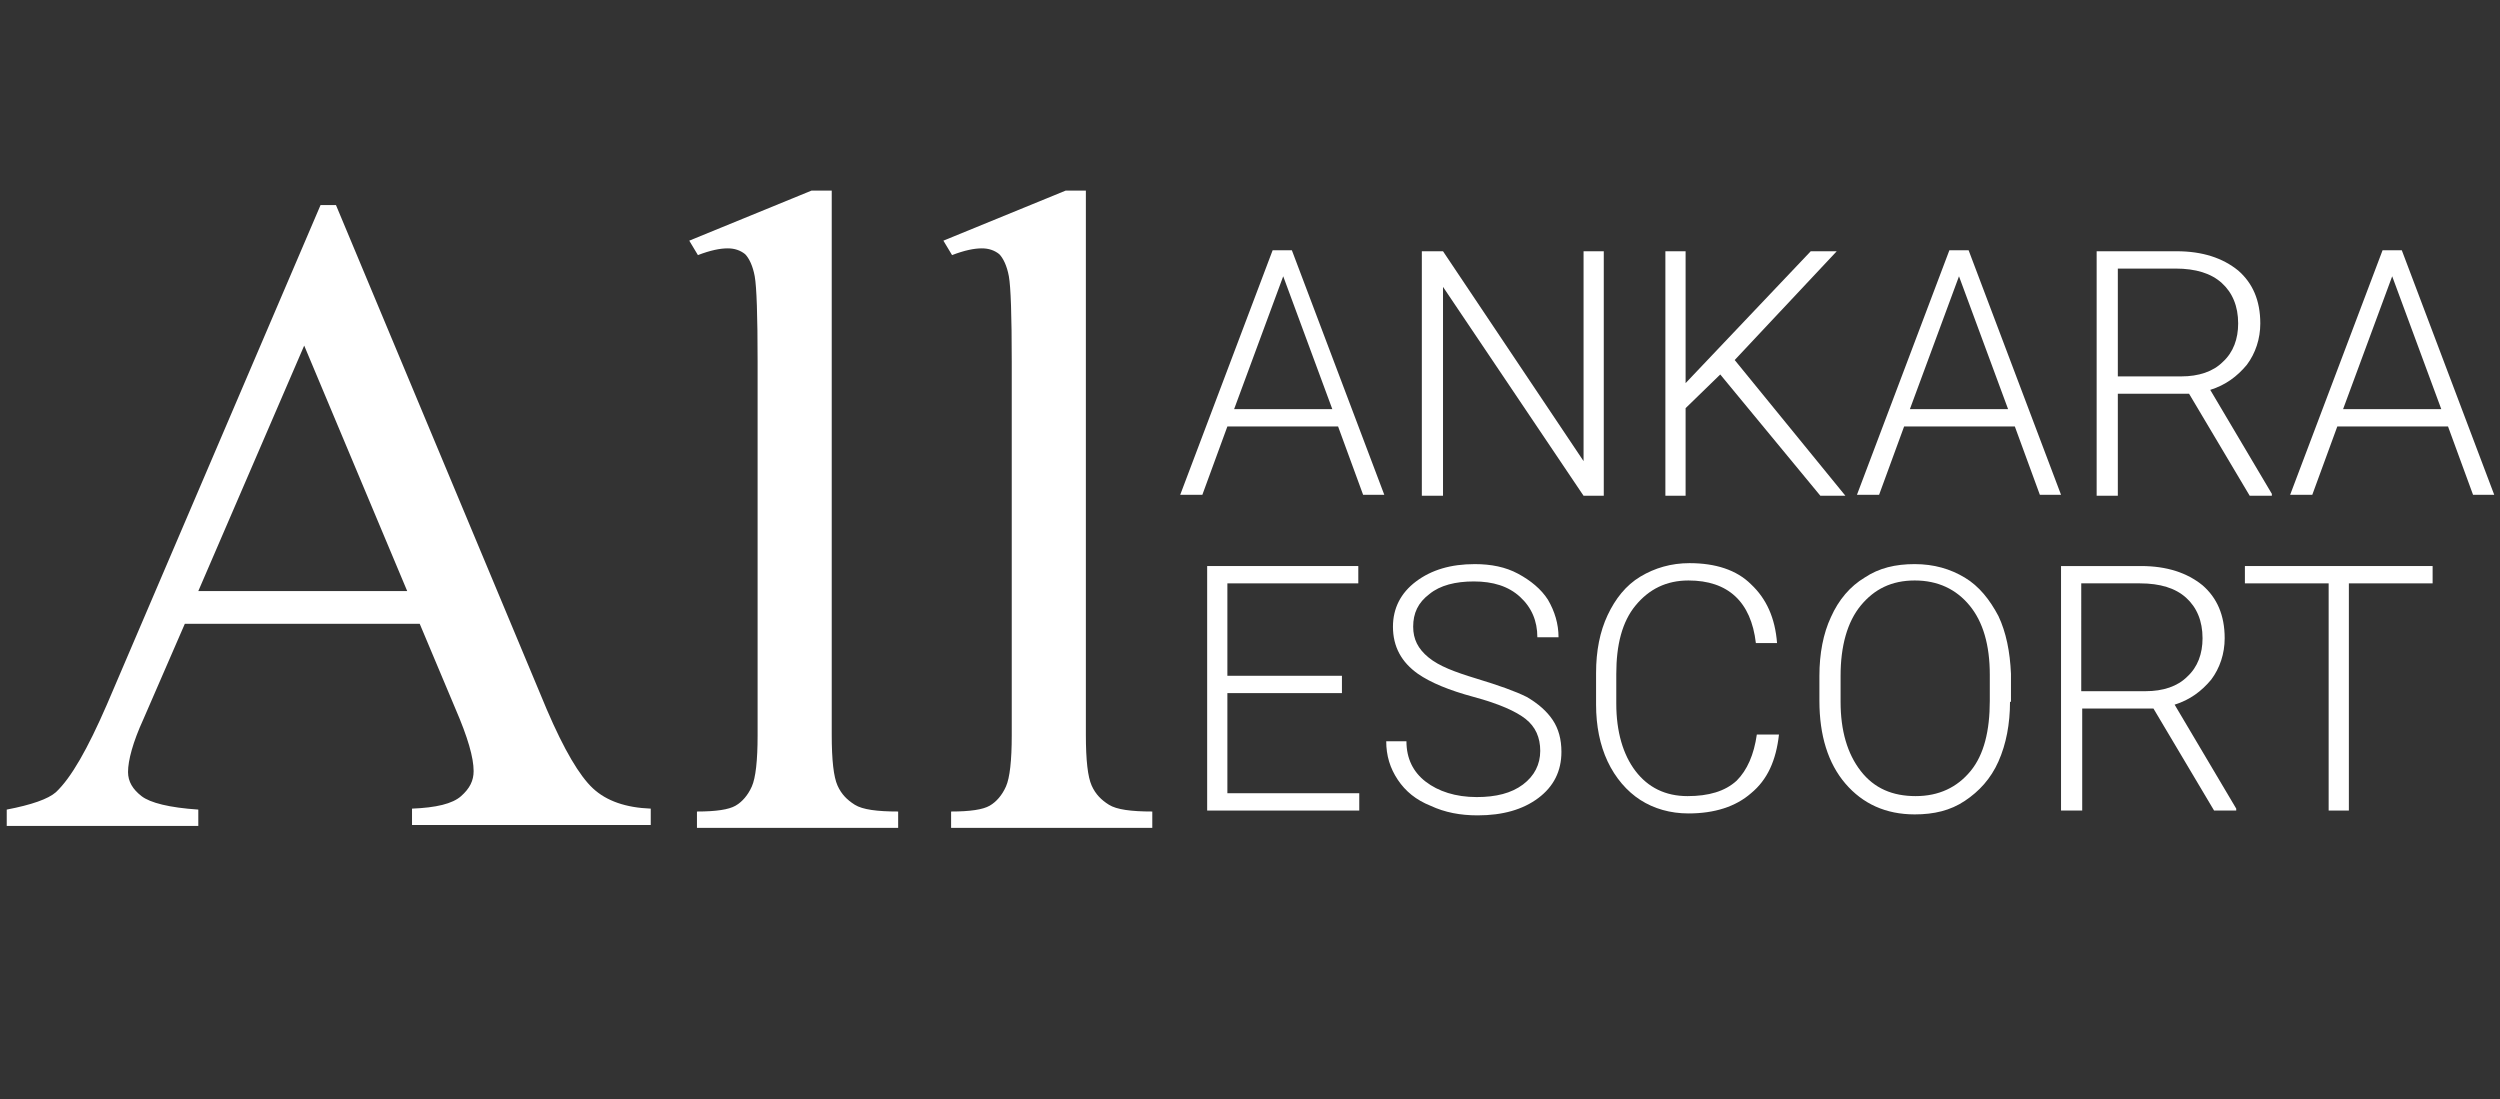 <?xml version="1.0" encoding="utf-8"?>
<!-- Generator: Adobe Illustrator 21.1.0, SVG Export Plug-In . SVG Version: 6.00 Build 0)  -->
<svg version="1.1" id="Слой_1" xmlns="http://www.w3.org/2000/svg" xmlns:xlink="http://www.w3.org/1999/xlink" x="0px" y="0px"
	 viewBox="0 0 259.7 114.2" style="enable-background:new 0 0 259.7 114.2;" xml:space="preserve">
<rect x="0" y="0" width="259.7" height="114.2" fill="#333333" stroke="none"/>
<style type="text/css">
	.st0{fill:#FFFFFF;}
</style>
<path class="st0" d="M43.6,64.8H19.2l-4.3,9.9c-1.1,2.4-1.6,4.3-1.6,5.5c0,1,0.5,1.8,1.4,2.5c0.9,0.7,2.9,1.2,5.9,1.4v1.7H0.7v-1.7
	c2.6-0.5,4.3-1.1,5.1-1.8c1.6-1.5,3.3-4.5,5.3-9.1l22.2-51.9h1.6l21.9,52.4c1.8,4.2,3.4,6.9,4.8,8.2c1.4,1.3,3.4,2,6,2.1v1.7H42.8
	v-1.7c2.5-0.1,4.2-0.5,5.1-1.3s1.3-1.6,1.3-2.6c0-1.4-0.6-3.5-1.9-6.5L43.6,64.8z M42.3,61.4L31.6,35.9l-11,25.5H42.3z"/>
<path class="st0" d="M86.4,19.8v56.5c0,2.7,0.2,4.4,0.6,5.3c0.4,0.9,1,1.5,1.8,2c0.8,0.5,2.3,0.7,4.5,0.7v1.7H72.4v-1.7
	c2,0,3.3-0.2,4-0.6s1.3-1.1,1.7-2c0.4-0.9,0.6-2.7,0.6-5.3V37.6c0-4.8-0.1-7.8-0.3-8.9c-0.2-1.1-0.6-1.9-1-2.3
	c-0.5-0.4-1.1-0.6-1.8-0.6c-0.8,0-1.8,0.2-3.1,0.7L71.6,25l12.7-5.2H86.4z"/>
<path class="st0" d="M112.8,19.8v56.5c0,2.7,0.2,4.4,0.6,5.3c0.4,0.9,1,1.5,1.8,2c0.8,0.5,2.3,0.7,4.5,0.7v1.7H98.8v-1.7
	c2,0,3.3-0.2,4-0.6s1.3-1.1,1.7-2c0.4-0.9,0.6-2.7,0.6-5.3V37.6c0-4.8-0.1-7.8-0.3-8.9c-0.2-1.1-0.6-1.9-1-2.3
	c-0.5-0.4-1.1-0.6-1.8-0.6c-0.8,0-1.8,0.2-3.1,0.7L98,25l12.7-5.2H112.8z"/>
<path class="st0" d="M139,44.3h-11.5l-2.6,7.1h-2.3l9.6-25.4h2l9.6,25.4h-2.2L139,44.3z M128.2,42.5h10.2l-5.1-13.8L128.2,42.5z"/>
<path class="st0" d="M166.6,51.5h-2.1l-14.6-21.7v21.7h-2.2V26.1h2.2l14.6,21.8V26.1h2.1V51.5z"/>
<path class="st0" d="M178.7,38.9l-3.6,3.5v9.1H173V26.1h2.1v13.7l13-13.7h2.7l-10.6,11.3l11.5,14.1h-2.6L178.7,38.9z"/>
<path class="st0" d="M209.3,44.3h-11.5l-2.6,7.1h-2.3l9.6-25.4h2l9.6,25.4h-2.2L209.3,44.3z M198.4,42.5h10.2l-5.1-13.8L198.4,42.5z
	"/>
<path class="st0" d="M227.4,40.9H220v10.6h-2.2V26.1h8.3c2.7,0,4.8,0.7,6.4,2c1.5,1.3,2.3,3.1,2.3,5.5c0,1.6-0.5,3.1-1.4,4.3
	c-1,1.2-2.2,2.1-3.8,2.6l6.4,10.8v0.2h-2.3L227.4,40.9z M220,39.1h6.6c1.8,0,3.3-0.5,4.3-1.5c1.1-1,1.6-2.4,1.6-4
	c0-1.8-0.6-3.2-1.7-4.2s-2.7-1.5-4.8-1.5H220V39.1z"/>
<path class="st0" d="M254.3,44.3h-11.5l-2.6,7.1h-2.3l9.6-25.4h2l9.6,25.4h-2.2L254.3,44.3z M243.4,42.5h10.2l-5.1-13.8L243.4,42.5z
	"/>
<path class="st0" d="M139.4,72h-11.9v10.4h13.7v1.8h-15.8V58.8h15.7v1.8h-13.6v9.6h11.9V72z"/>
<path class="st0" d="M160,78c0-1.4-0.5-2.5-1.5-3.3c-1-0.8-2.8-1.6-5.4-2.3c-2.6-0.7-4.5-1.5-5.8-2.4c-1.7-1.2-2.6-2.8-2.6-4.9
	c0-1.9,0.8-3.5,2.4-4.7c1.6-1.2,3.6-1.8,6.1-1.8c1.7,0,3.2,0.3,4.5,1c1.3,0.7,2.4,1.6,3.1,2.7c0.7,1.2,1.1,2.5,1.1,3.9h-2.2
	c0-1.7-0.6-3.1-1.8-4.2c-1.2-1.1-2.8-1.6-4.8-1.6c-1.9,0-3.5,0.4-4.6,1.3c-1.2,0.9-1.7,2-1.7,3.4c0,1.3,0.5,2.3,1.6,3.2
	s2.7,1.5,5,2.2s4,1.3,5.2,1.9c1.2,0.7,2.1,1.5,2.7,2.4c0.6,0.9,0.9,2,0.9,3.3c0,2-0.8,3.6-2.4,4.8c-1.6,1.2-3.7,1.8-6.3,1.8
	c-1.8,0-3.4-0.3-4.9-1c-1.5-0.6-2.6-1.5-3.4-2.7c-0.8-1.2-1.2-2.5-1.2-4h2.1c0,1.8,0.7,3.2,2,4.2c1.3,1,3.1,1.6,5.3,1.6
	c2,0,3.6-0.4,4.8-1.3C159.4,80.6,160,79.4,160,78z"/>
<path class="st0" d="M184.8,76.3c-0.3,2.7-1.2,4.7-2.9,6.1c-1.6,1.4-3.8,2.1-6.5,2.1c-1.9,0-3.6-0.5-5-1.4s-2.6-2.3-3.4-4
	c-0.8-1.7-1.2-3.7-1.2-5.9v-3.3c0-2.3,0.4-4.3,1.2-6c0.8-1.7,1.9-3.1,3.4-4c1.5-0.9,3.2-1.4,5.1-1.4c2.7,0,4.9,0.7,6.4,2.2
	c1.6,1.5,2.5,3.5,2.7,6.1h-2.2c-0.5-4.3-2.9-6.5-7-6.5c-2.3,0-4.1,0.9-5.5,2.6c-1.4,1.7-2,4.1-2,7.1v3.1c0,2.9,0.7,5.3,2,7
	s3.1,2.6,5.4,2.6c2.2,0,3.9-0.5,5.1-1.6c1.1-1.1,1.8-2.7,2.1-4.8H184.8z"/>
<path class="st0" d="M208.8,72.9c0,2.3-0.4,4.4-1.2,6.2c-0.8,1.8-2,3.1-3.5,4.1c-1.5,1-3.2,1.4-5.2,1.4c-3,0-5.4-1.1-7.2-3.2
	s-2.7-5-2.7-8.6v-2.6c0-2.3,0.4-4.4,1.2-6.1c0.8-1.8,2-3.2,3.5-4.1c1.5-1,3.2-1.4,5.2-1.4c2,0,3.7,0.5,5.2,1.4
	c1.5,0.9,2.6,2.3,3.5,4c0.8,1.7,1.2,3.7,1.3,6V72.9z M206.7,70.1c0-3.1-0.7-5.5-2.1-7.2c-1.4-1.7-3.3-2.6-5.7-2.6
	c-2.4,0-4.2,0.9-5.6,2.6c-1.4,1.7-2.1,4.2-2.1,7.3v2.7c0,3,0.7,5.4,2.1,7.2c1.4,1.8,3.3,2.6,5.7,2.6c2.4,0,4.3-0.9,5.7-2.6
	c1.4-1.7,2-4.2,2-7.3V70.1z"/>
<path class="st0" d="M223.7,73.6h-7.4v10.6h-2.2V58.8h8.3c2.7,0,4.8,0.7,6.4,2c1.5,1.3,2.3,3.1,2.3,5.5c0,1.6-0.5,3.1-1.4,4.3
	c-1,1.2-2.2,2.1-3.8,2.6l6.4,10.8v0.2h-2.3L223.7,73.6z M216.3,71.8h6.6c1.8,0,3.3-0.5,4.3-1.5c1.1-1,1.6-2.4,1.6-4
	c0-1.8-0.6-3.2-1.7-4.2s-2.7-1.5-4.8-1.5h-6.1V71.8z"/>
<path class="st0" d="M252.7,60.6H244v23.6h-2.1V60.6h-8.7v-1.8h19.5V60.6z"/>
</svg>
